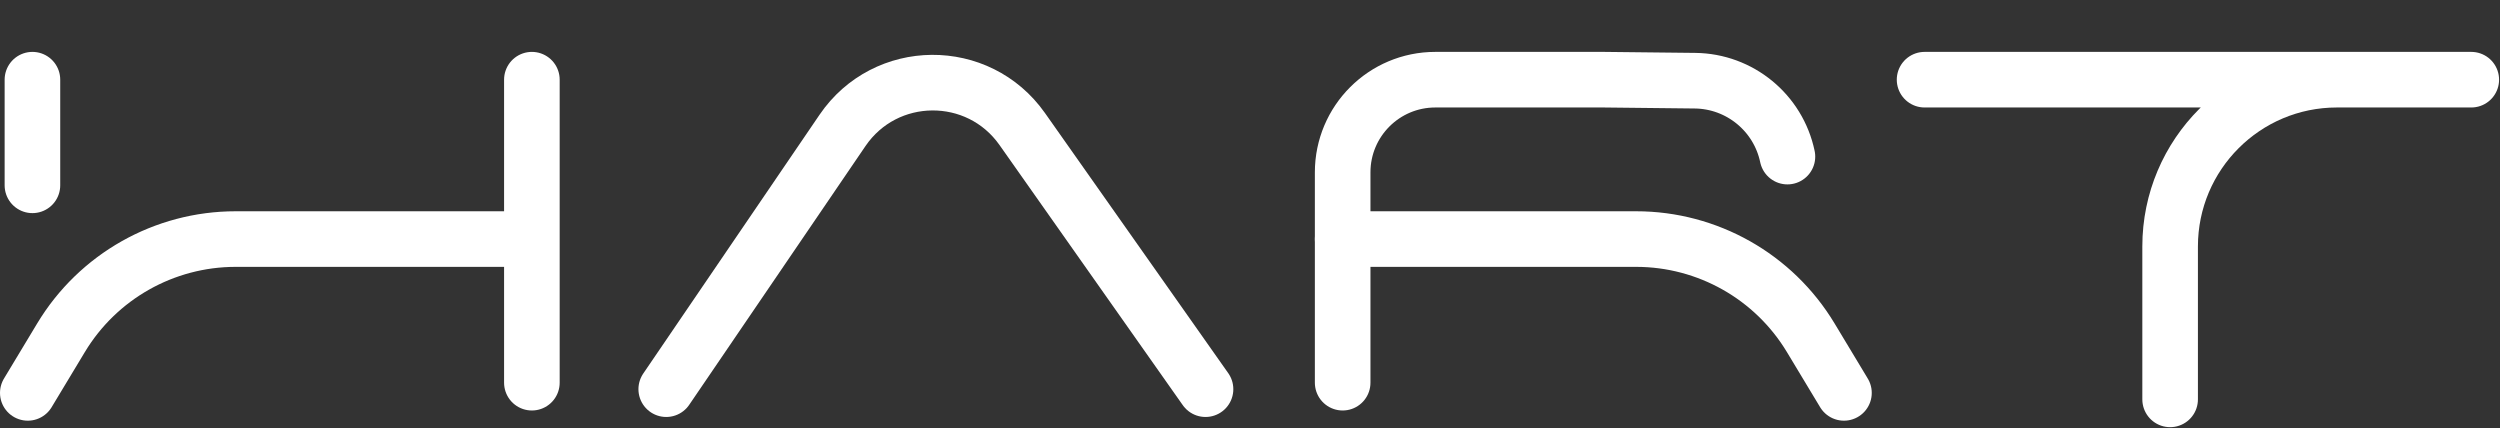 <svg width='1349' height='231' viewBox='0 0 1349 231' fill='none' xmlns='http://www.w3.org/2000/svg'><rect x="0" y="0" width="1349" height="231" fill="#333333" stroke="none"/><path d='M287 43V206.5' stroke='white' stroke-width='30' stroke-linecap='round'/><path d='M17.5 43L17.5 100' stroke='white' stroke-width='30' stroke-linecap='round'/><path d='M1171 215.5V133C1171 83.294 1211.29 43 1261 43H1333.5H1038.5' stroke='white' stroke-width='30' stroke-linecap='round' stroke-linejoin='round'/><path d='M724.5 206.5V93C724.5 65.386 746.886 43 774.5 43H865.5L914.62 43.543C938.794 43.81 959.534 60.84 964.5 84.5V84.5' stroke='white' stroke-width='30' stroke-linecap='round' stroke-linejoin='round'/><path d='M724.5 129H882.848C921.417 129 957.169 149.201 977.071 182.239L995 212' stroke='white' stroke-width='30' stroke-linecap='round' stroke-linejoin='round'/><path d='M285.5 129H127.152C88.583 129 52.831 149.201 32.928 182.239L15 212' stroke='white' stroke-width='30' stroke-linecap='round' stroke-linejoin='round'/><path d='M359.5 210L454.607 70.384C477.803 36.333 527.871 35.938 551.6 69.62L650.5 210' stroke='white' stroke-width='30' stroke-linecap='round' stroke-linejoin='round'/></svg>